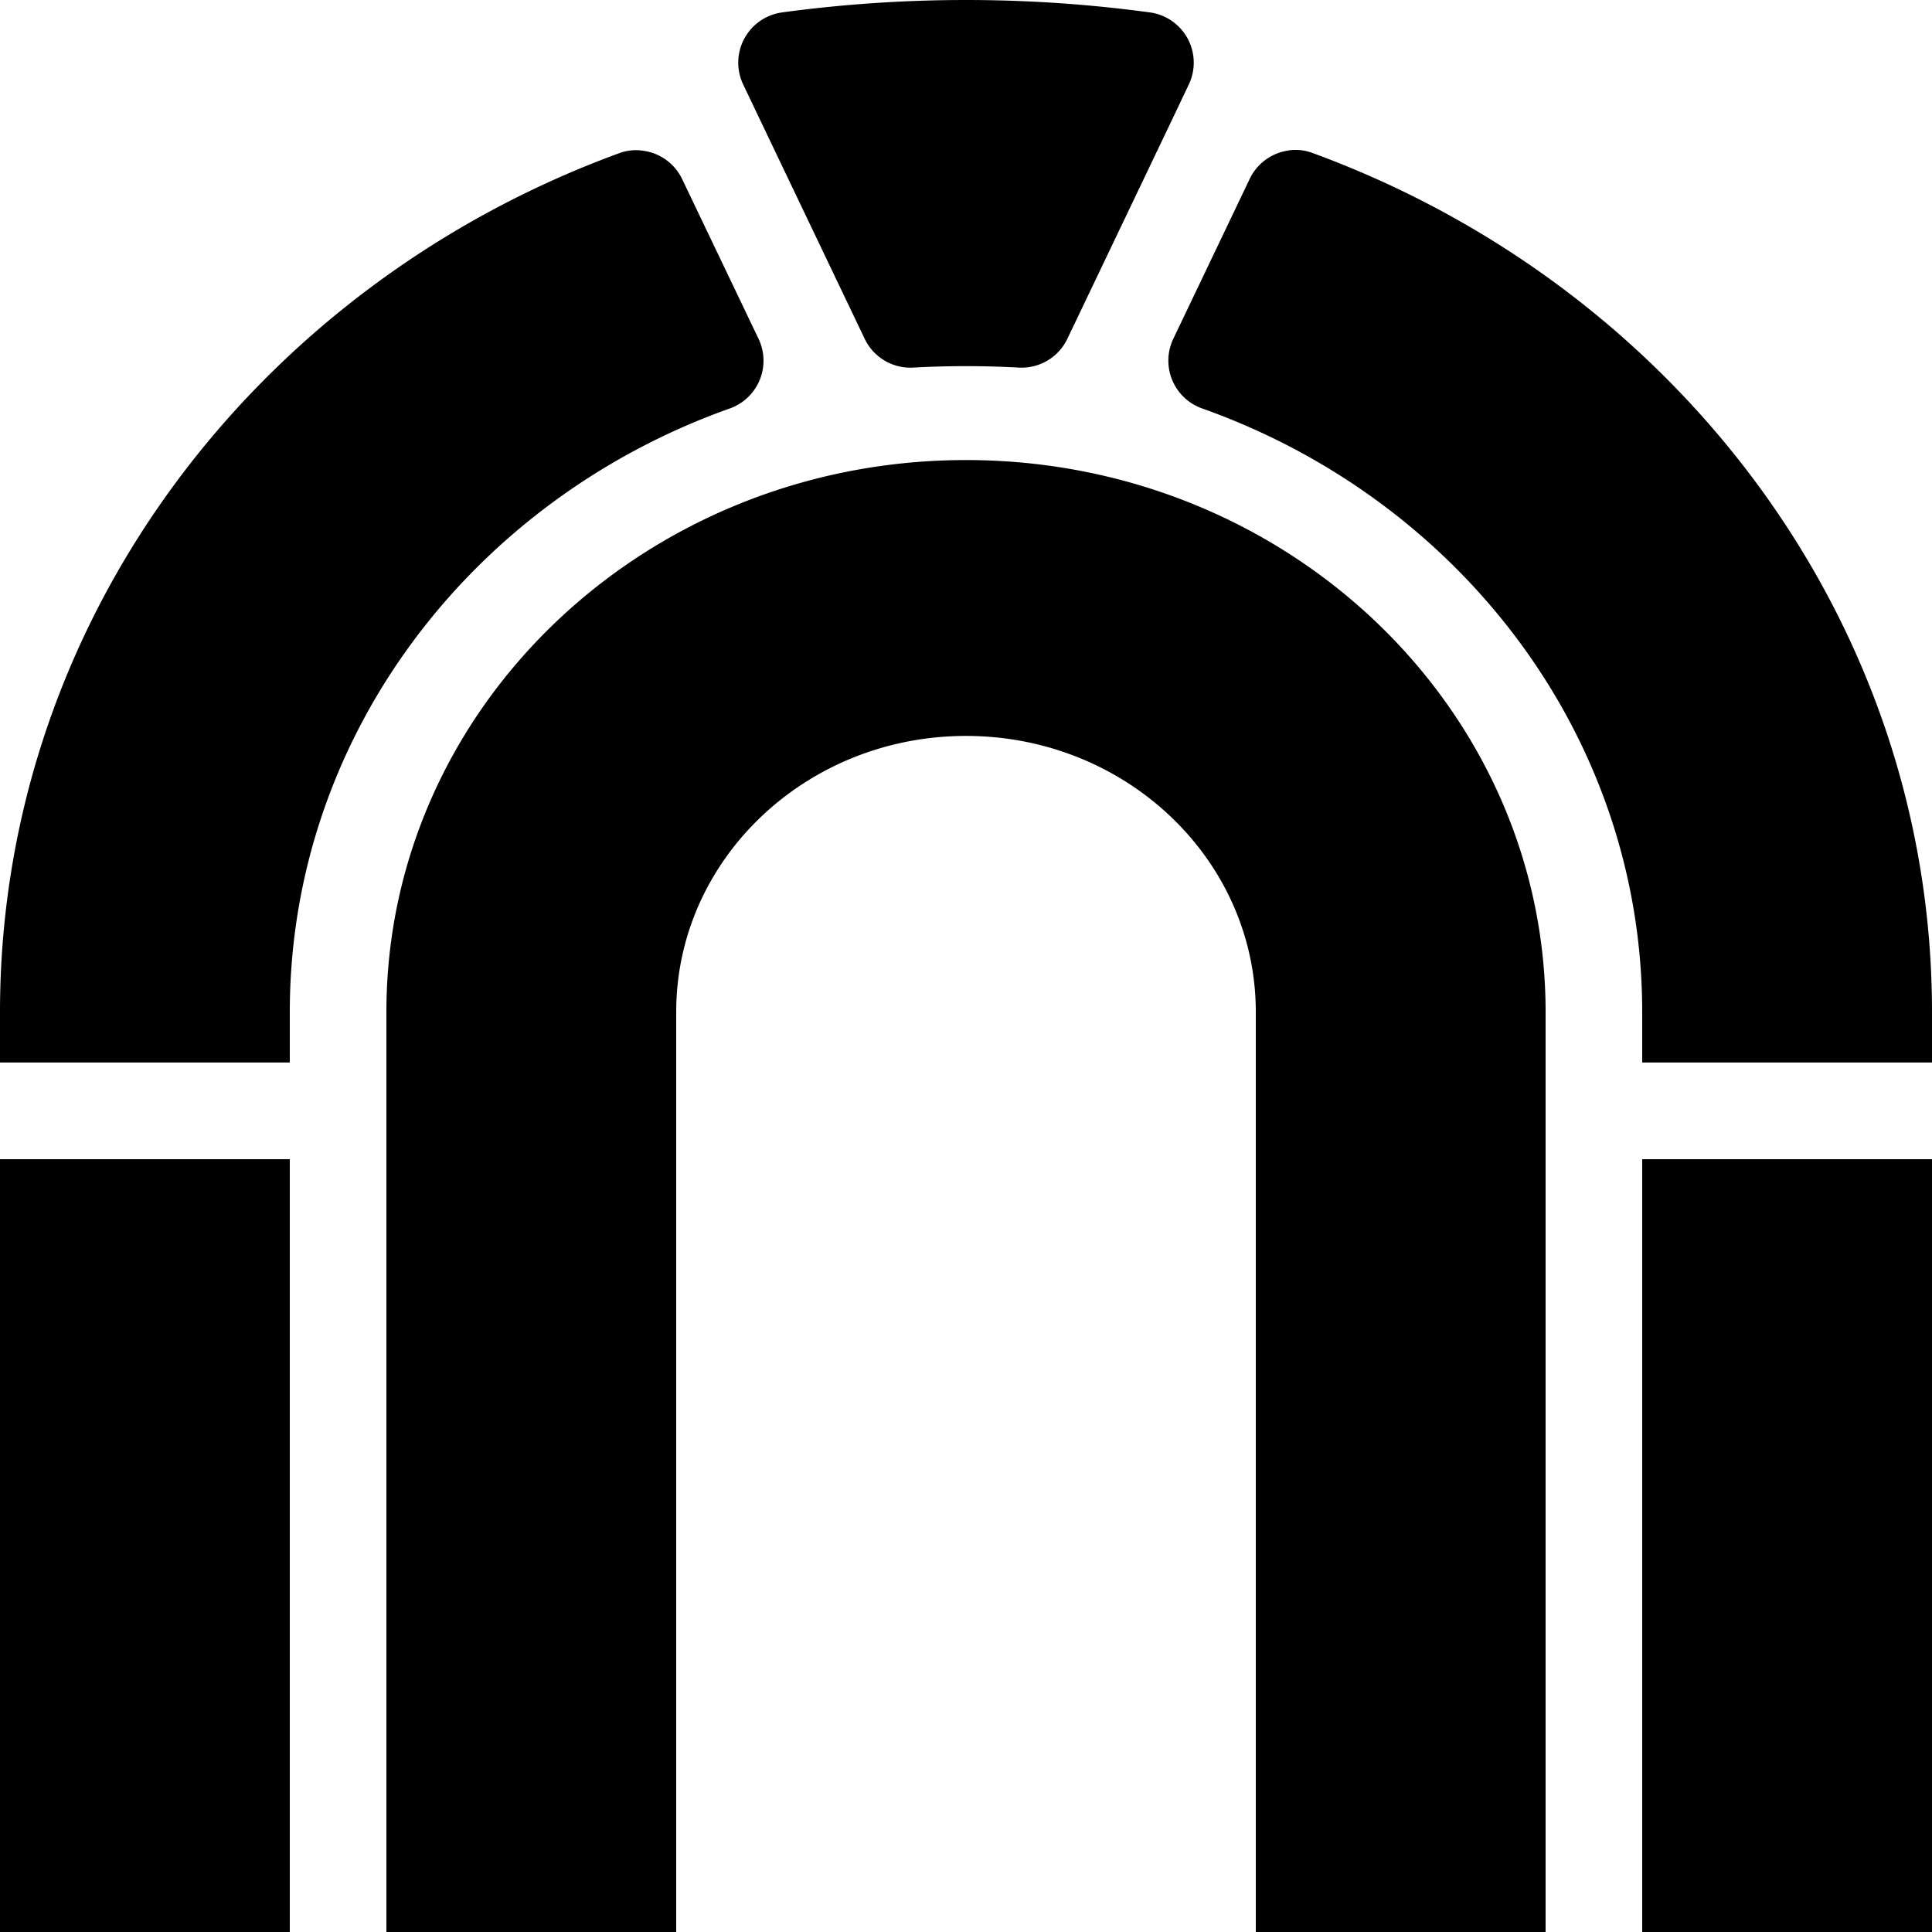 <svg xmlns="http://www.w3.org/2000/svg" viewBox="0 0 24 24"><path d="M12 0a17 17 0 0 0-2.283.154.63.63 0 0 0-.485.895l.172.361 1.338 2.8a.63.63 0 0 0 .608.356 12 12 0 0 1 1.3 0 .63.63 0 0 0 .608-.355l1.338-2.8.172-.362a.63.63 0 0 0-.485-.895A17 17 0 0 0 12 0zm4.004 1.87a.63.63 0 0 0-.48.353l-.95 1.988a.63.63 0 0 0 .36.863c3.193 1.134 5.466 4.063 5.466 7.498v.627H24v-.627c0-4.864-3.191-9.02-7.691-10.67a.6.6 0 0 0-.305-.033zm-8.01.003a.6.6 0 0 0-.305.031C3.191 3.551 0 7.706 0 12.572v.627h3.6v-.627c0-3.435 2.275-6.364 5.466-7.498a.63.63 0 0 0 .358-.863l-.95-1.986a.63.63 0 0 0-.48-.352zM12 5.715c-3.976 0-7.2 3.07-7.2 6.857V24h3.6V12.572c0-1.895 1.612-3.43 3.6-3.43s3.6 1.536 3.6 3.43V24h3.6V12.572c0-3.787-3.224-6.857-7.2-6.857zM0 14.4V24h3.6v-9.6zm20.4 0V24H24v-9.6z"/></svg>